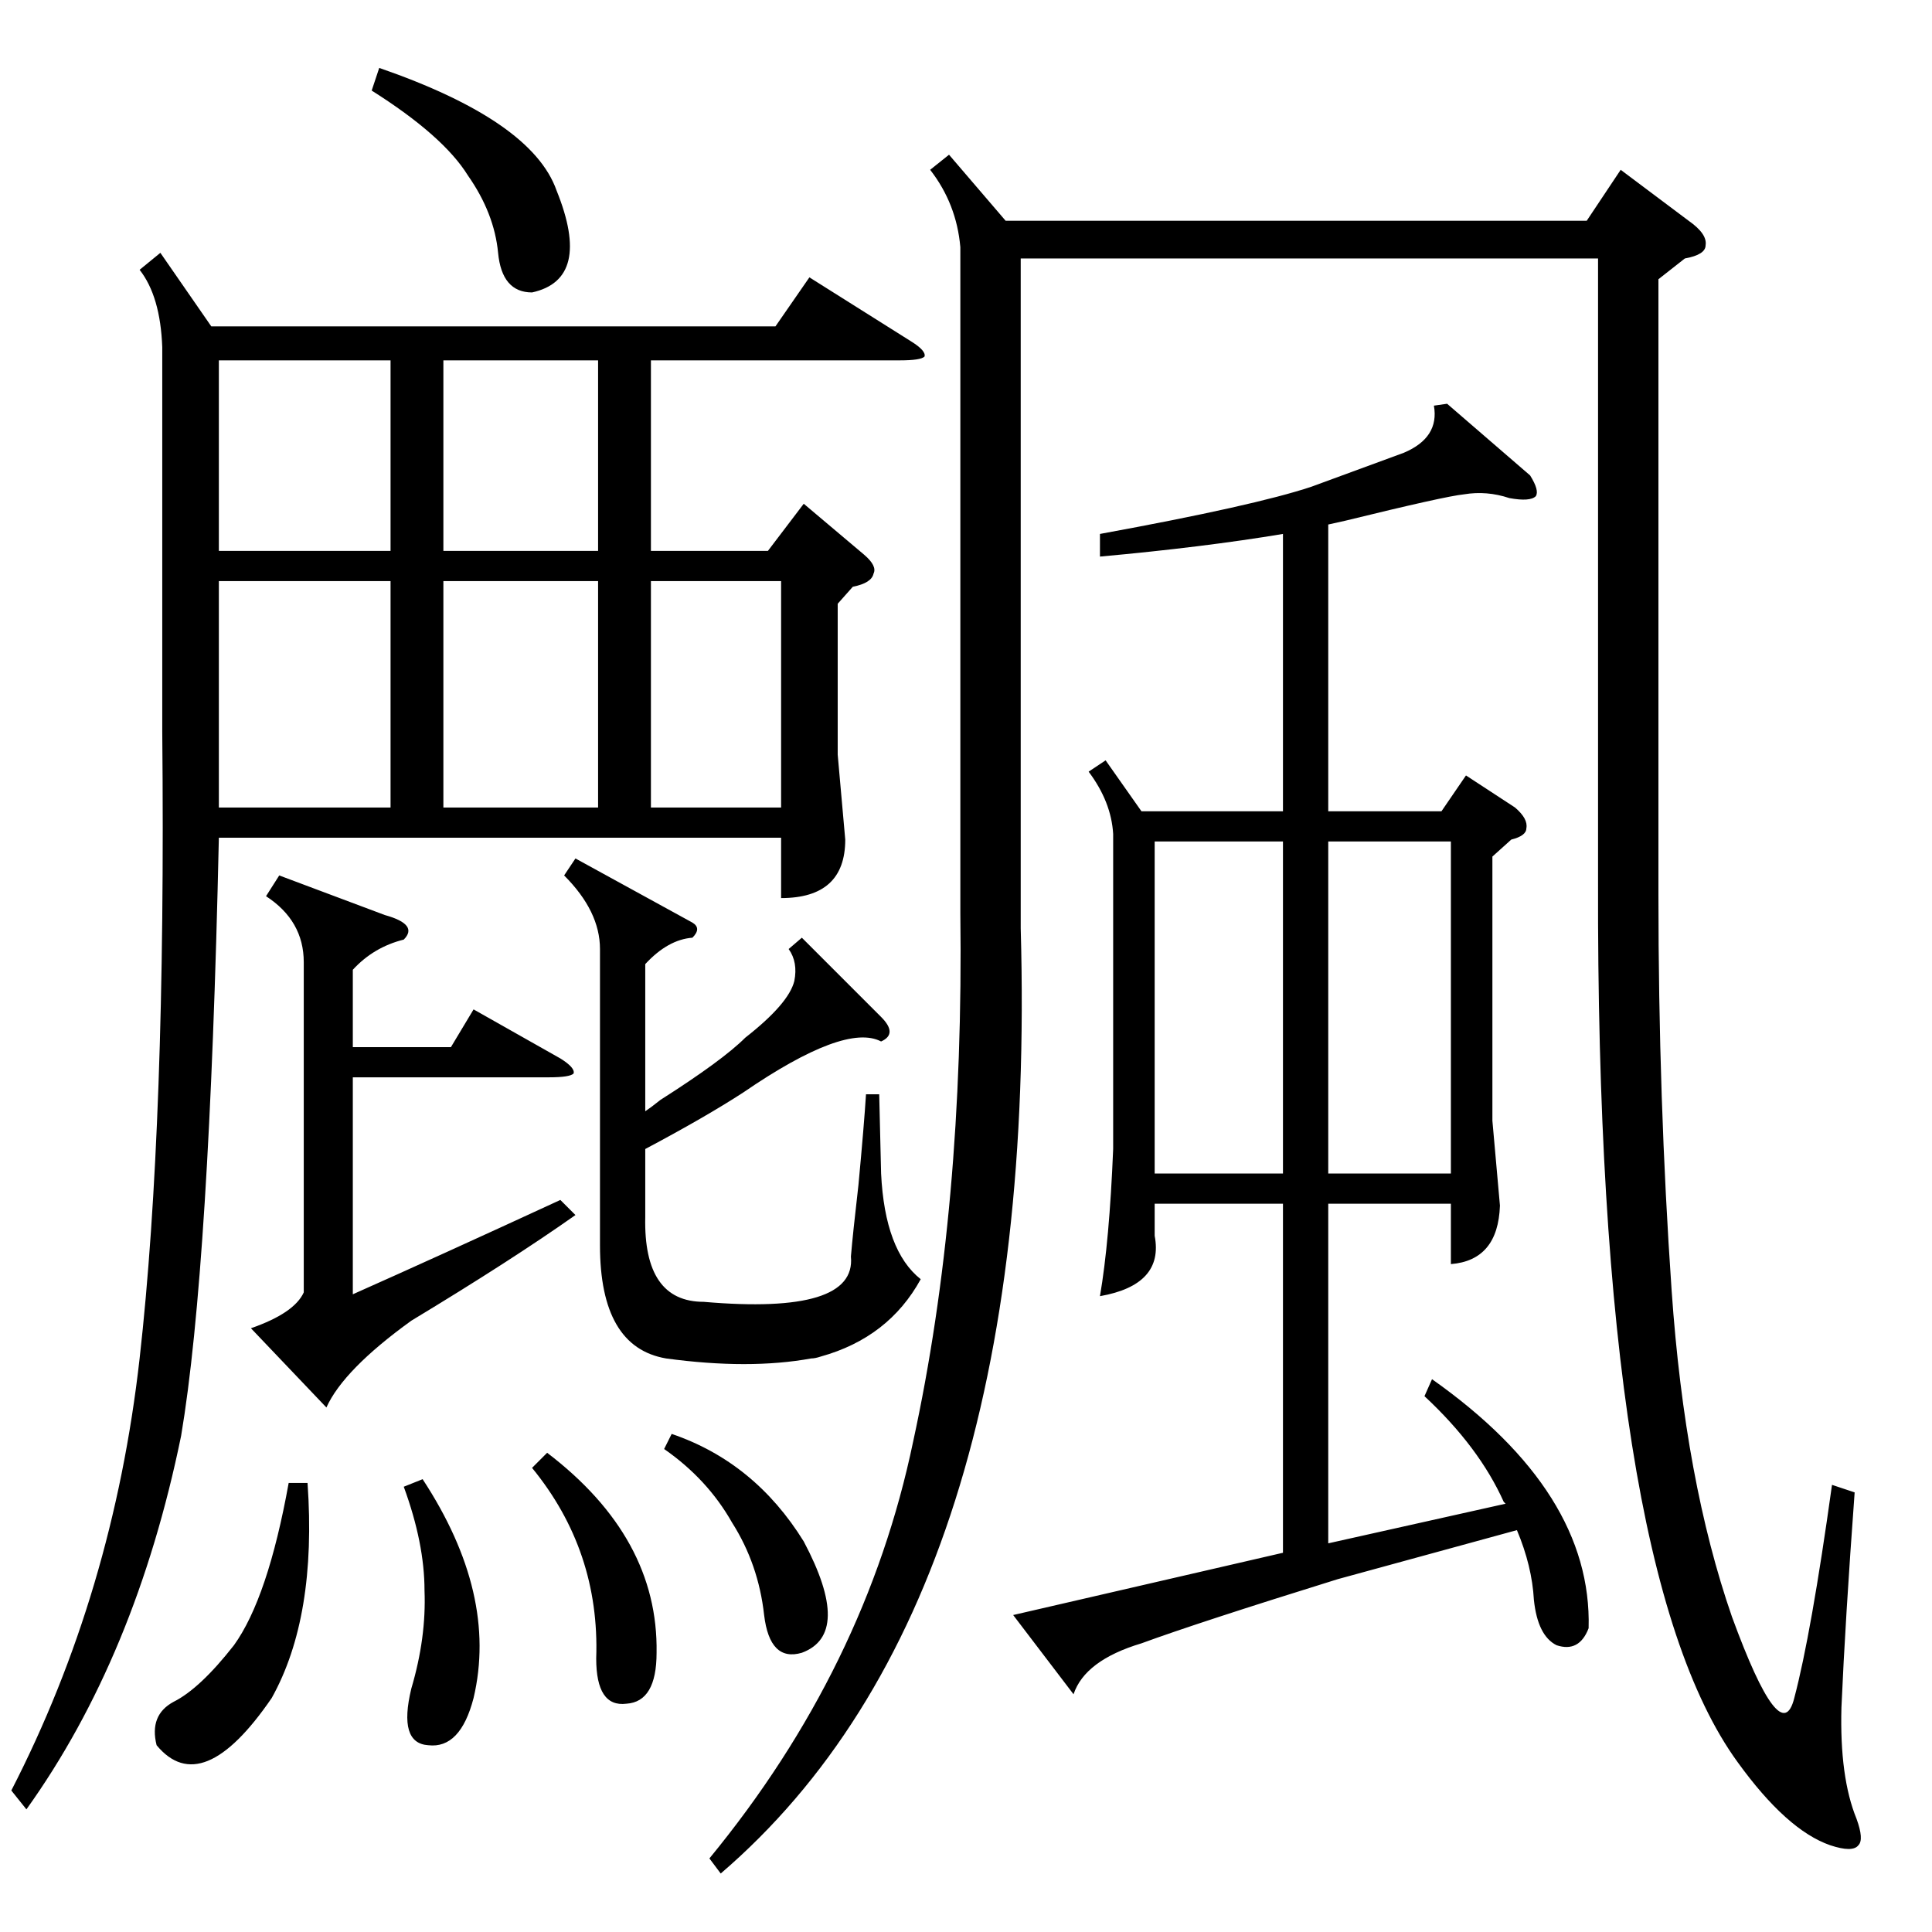 <?xml version="1.0" standalone="no"?>
<!DOCTYPE svg PUBLIC "-//W3C//DTD SVG 1.1//EN" "http://www.w3.org/Graphics/SVG/1.1/DTD/svg11.dtd" >
<svg xmlns="http://www.w3.org/2000/svg" xmlns:xlink="http://www.w3.org/1999/xlink" version="1.1" viewBox="0 -205 1024 1024">
  <g transform="matrix(1 0 0 -1 0 819)">
   <path fill="currentColor"
d="M85 890l27 -39h299l18 26l54 -34q8 -5 7 -8q-2 -2 -13 -2h-132v-101h62l19 25l32 -27q7 -6 5 -10q-1 -5 -11 -7l-8 -9v-80l4 -45q0 -31 -34 -31v32h-298q-5 -228 -20 -317q-24 -117 -82 -198l-8 10q54 105 68 229t12 332v204q-1 27 -12 41zM586 621l19 -27h75v147
q-42 -7 -97 -12v12q82 15 112 25q30 11 49 18q19 8 16 25l7 1l44 -38q5 -8 3 -11q-3 -3 -14 -1q-12 4 -24 2q-10 -1 -63 -14l-9 -2v-152h60l13 19l26 -17q7 -6 6 -11q0 -4 -8 -6l-10 -9v-140l4 -45q-1 -29 -26 -31v32h-65v-180l94 21l-1 1q-13 29 -42 56l4 9q85 -60 83 -132
q-5 -13 -17 -9q-10 5 -12 24q-1 18 -9 37l-95 -26q-74 -23 -104 -34q-30 -9 -36 -27l-32 42l143 33v185h-68v-13v-4q5 -26 -29 -32q5 29 7 78v167q-1 17 -13 33zM503 942l30 -35h308l18 27l36 -27q10 -7 9 -13q0 -5 -11 -7l-14 -11v-326q0 -109 7 -210t32 -173
q26 -71 33 -43q9 34 20 113l12 -4q-5 -68 -7 -114q-1 -37 8 -59q4 -11 1 -14q-3 -4 -15 0q-23 8 -49 44q-75 103 -74 467v330h-306v-355q10 -356 -159 -501l-6 8q83 101 108 221q27 124 25 280v353q-2 23 -16 41zM425 527l42 -42q9 -9 0 -13q-19 10 -73 -27q-20 -13 -52 -30
v-36q-1 -45 31 -45q81 -7 78 24q1 12 4 38q3 32 4 48h7l1 -42q2 -41 21 -56q-17 -31 -53 -41q-3 -1 -5 -1q-33 -6 -77 0q-35 6 -35 60v157q0 20 -19 39l6 9l62 -34q5 -3 0 -8q-13 -1 -25 -14v-78q3 2 8 6q33 21 45 33q23 18 26 30q2 10 -3 17zM204 539q18 -5 10 -13
q-16 -4 -27 -16v-41h52l12 20l46 -26q8 -5 7 -8q-2 -2 -13 -2h-104v-115q45 20 110 50l8 -8q-34 -24 -87 -56q-36 -26 -45 -46l-40 42q23 8 28 19v175q0 22 -20 35l7 11zM680 578h-68v-176h68v176zM704 402h65v176h-65v-176zM116 716v-120h91v120h-91zM317 716h-82v-120h82
v120zM207 833h-91v-101h91v101zM317 833h-82v-101h82v101zM345 596h69v120h-69v-120zM163 238q5 -71 -19 -114q-37 -54 -61 -25q-4 16 9 23q14 7 32 30q18 25 29 86h10zM197 976l4 12q81 -28 94 -65q19 -47 -13 -54q-16 0 -18 21t-16 41q-13 21 -51 45zM214 236l10 4
q40 -61 27 -116q-7 -27 -24 -25q-16 1 -9 30q8 27 7 52q0 25 -11 55zM282 246l8 8q59 -45 58 -106q0 -26 -16 -27q-16 -2 -16 24q2 57 -34 101zM352 256l4 8q44 -15 70 -57q26 -49 -1 -59q-17 -5 -20 20q-3 27 -17 49q-13 23 -36 39z" />
  </g>

</svg>

